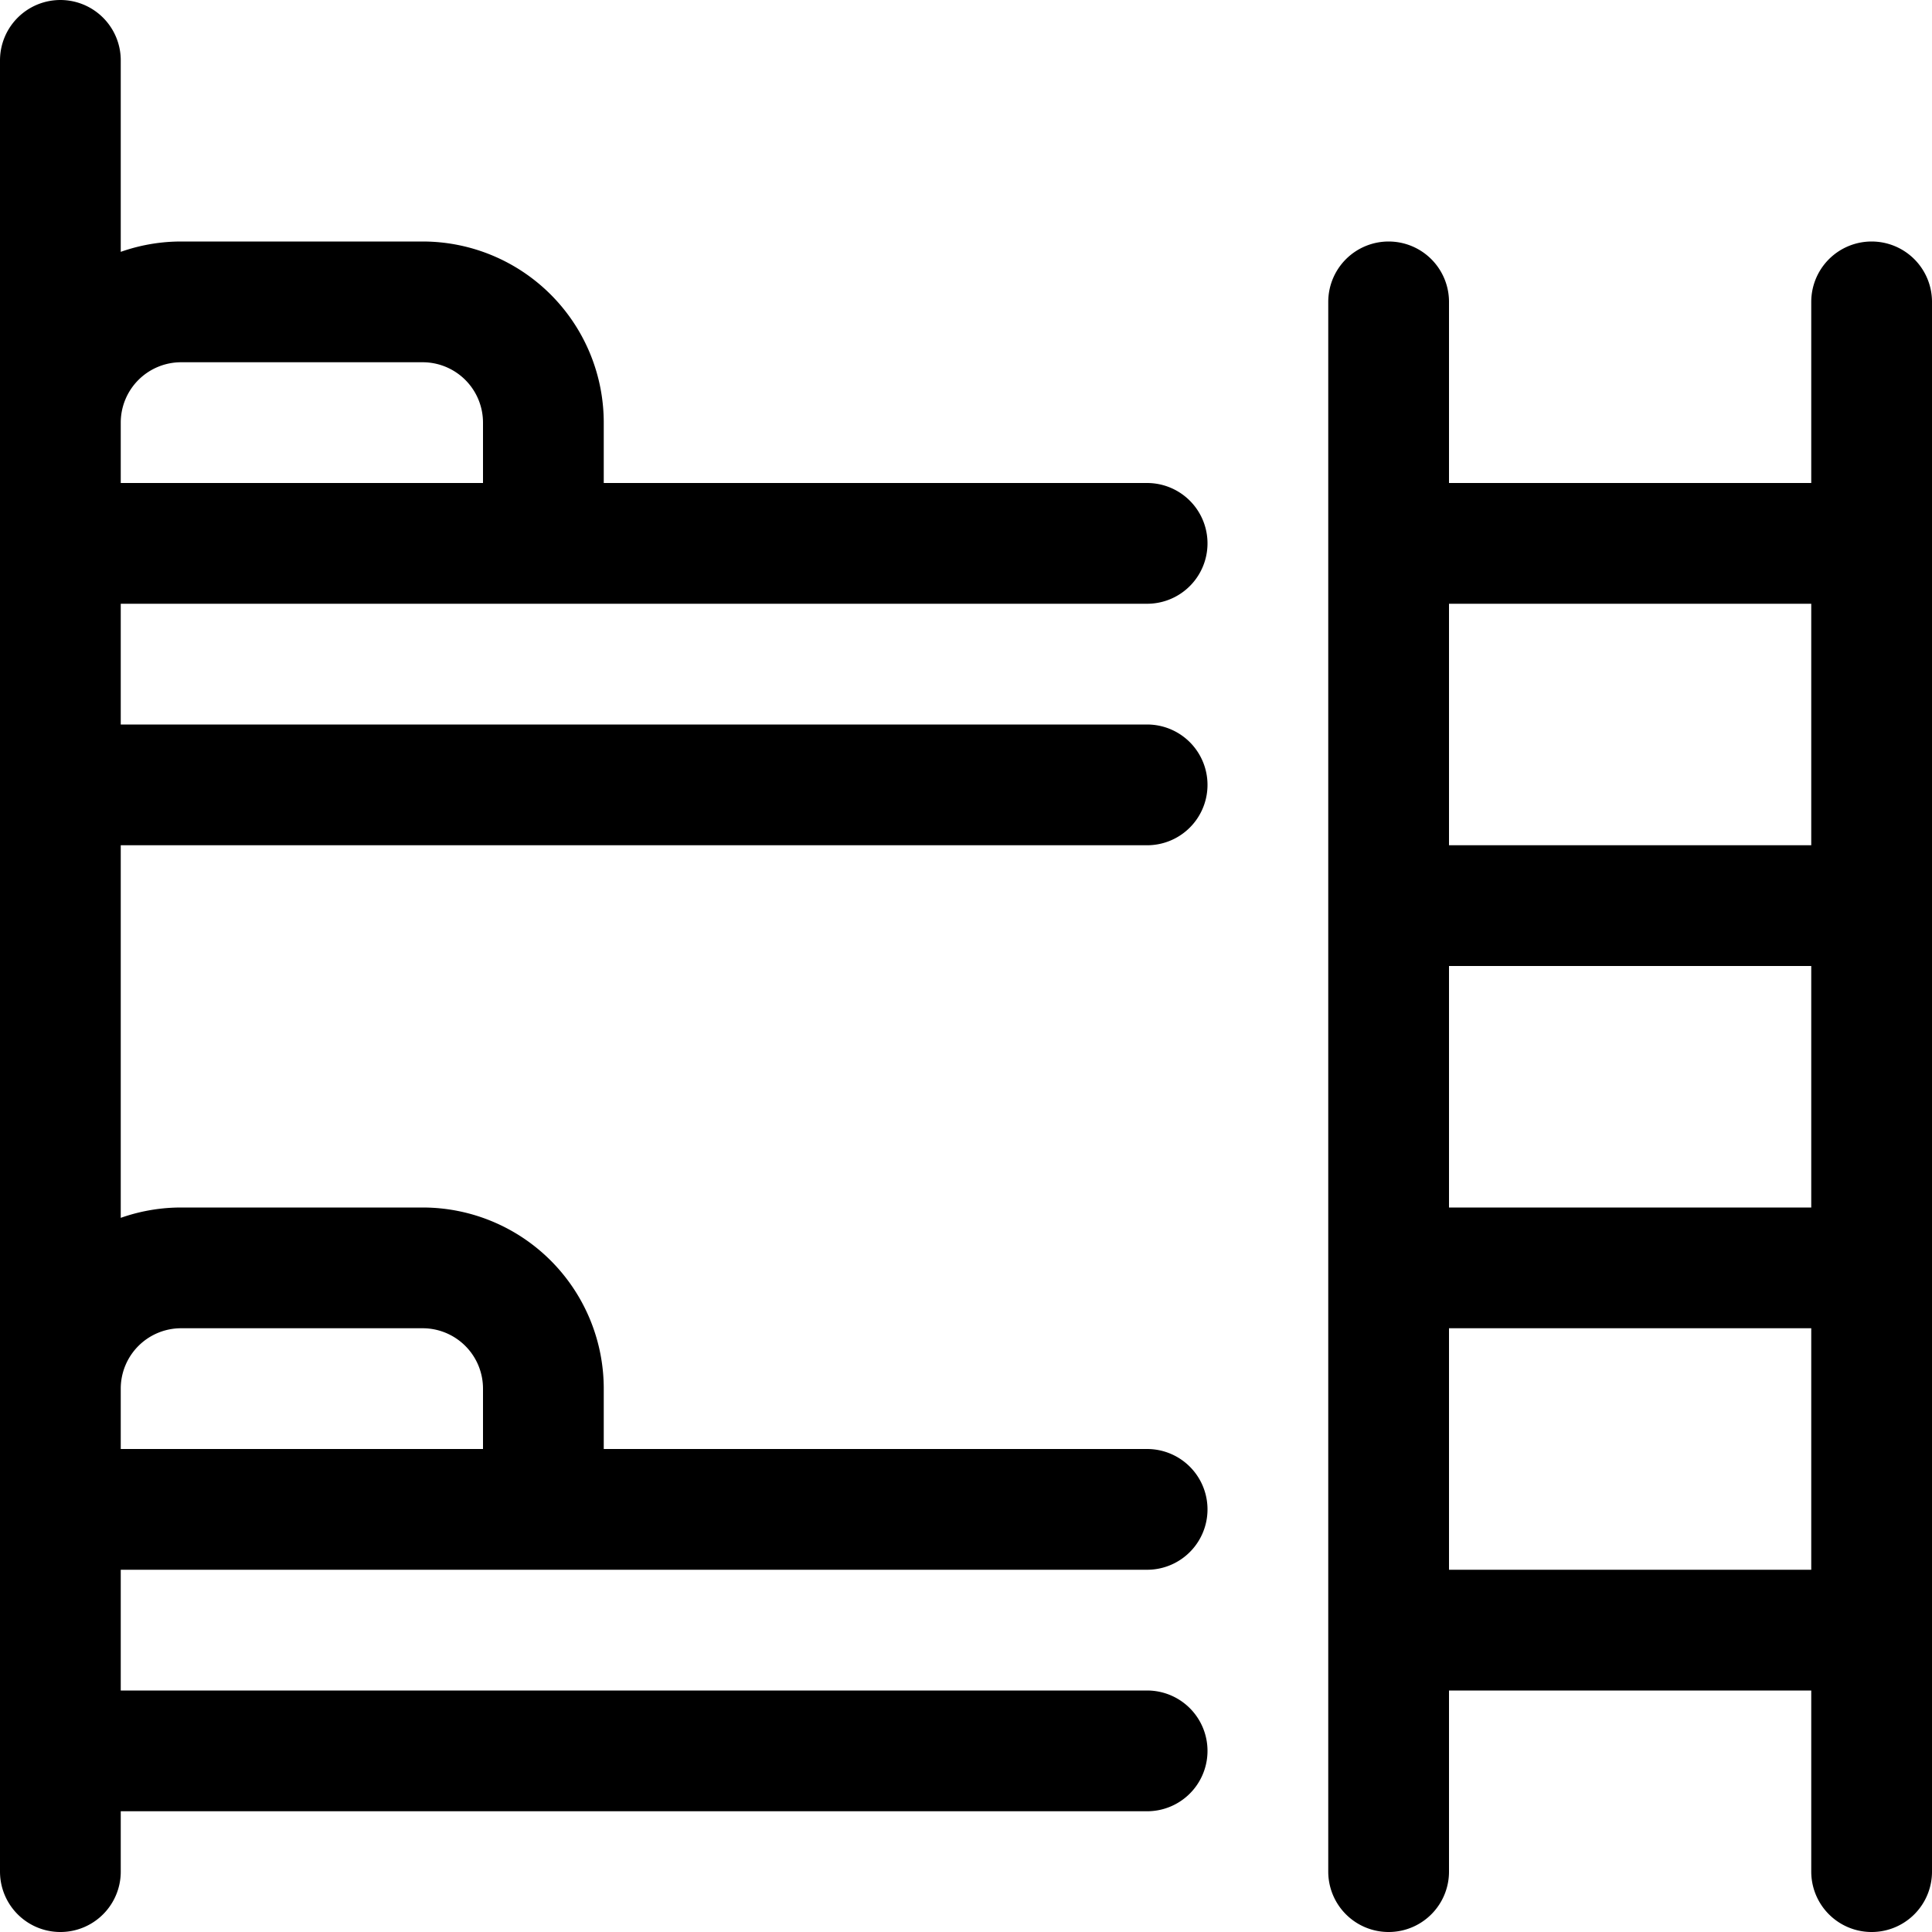 <svg xmlns="http://www.w3.org/2000/svg" width="24" height="24" viewBox="0 0 24 24"><path d="M.75 23.25V.75m0 21h13.5m-13.5-3h13.5m-9-3h-3a1.5 1.5 0 0 0-1.5 1.5v1.5h6v-1.5a1.5 1.5 0 0 0-1.5-1.5m-4.5-6h13.5m-13.5-3h13.5m-9-3h-3a1.5 1.5 0 0 0-1.5 1.5v1.5h6v-1.5a1.5 1.5 0 0 0-1.5-1.5m12 0v19.5m6-19.5v19.5m-6-16.5h6m-6 4.5h6m-6 4.5h6m-6 4.5h6" style="fill:none;stroke:#000;stroke-linecap:round;stroke-linejoin:round;stroke-width:1.5px"/></svg>